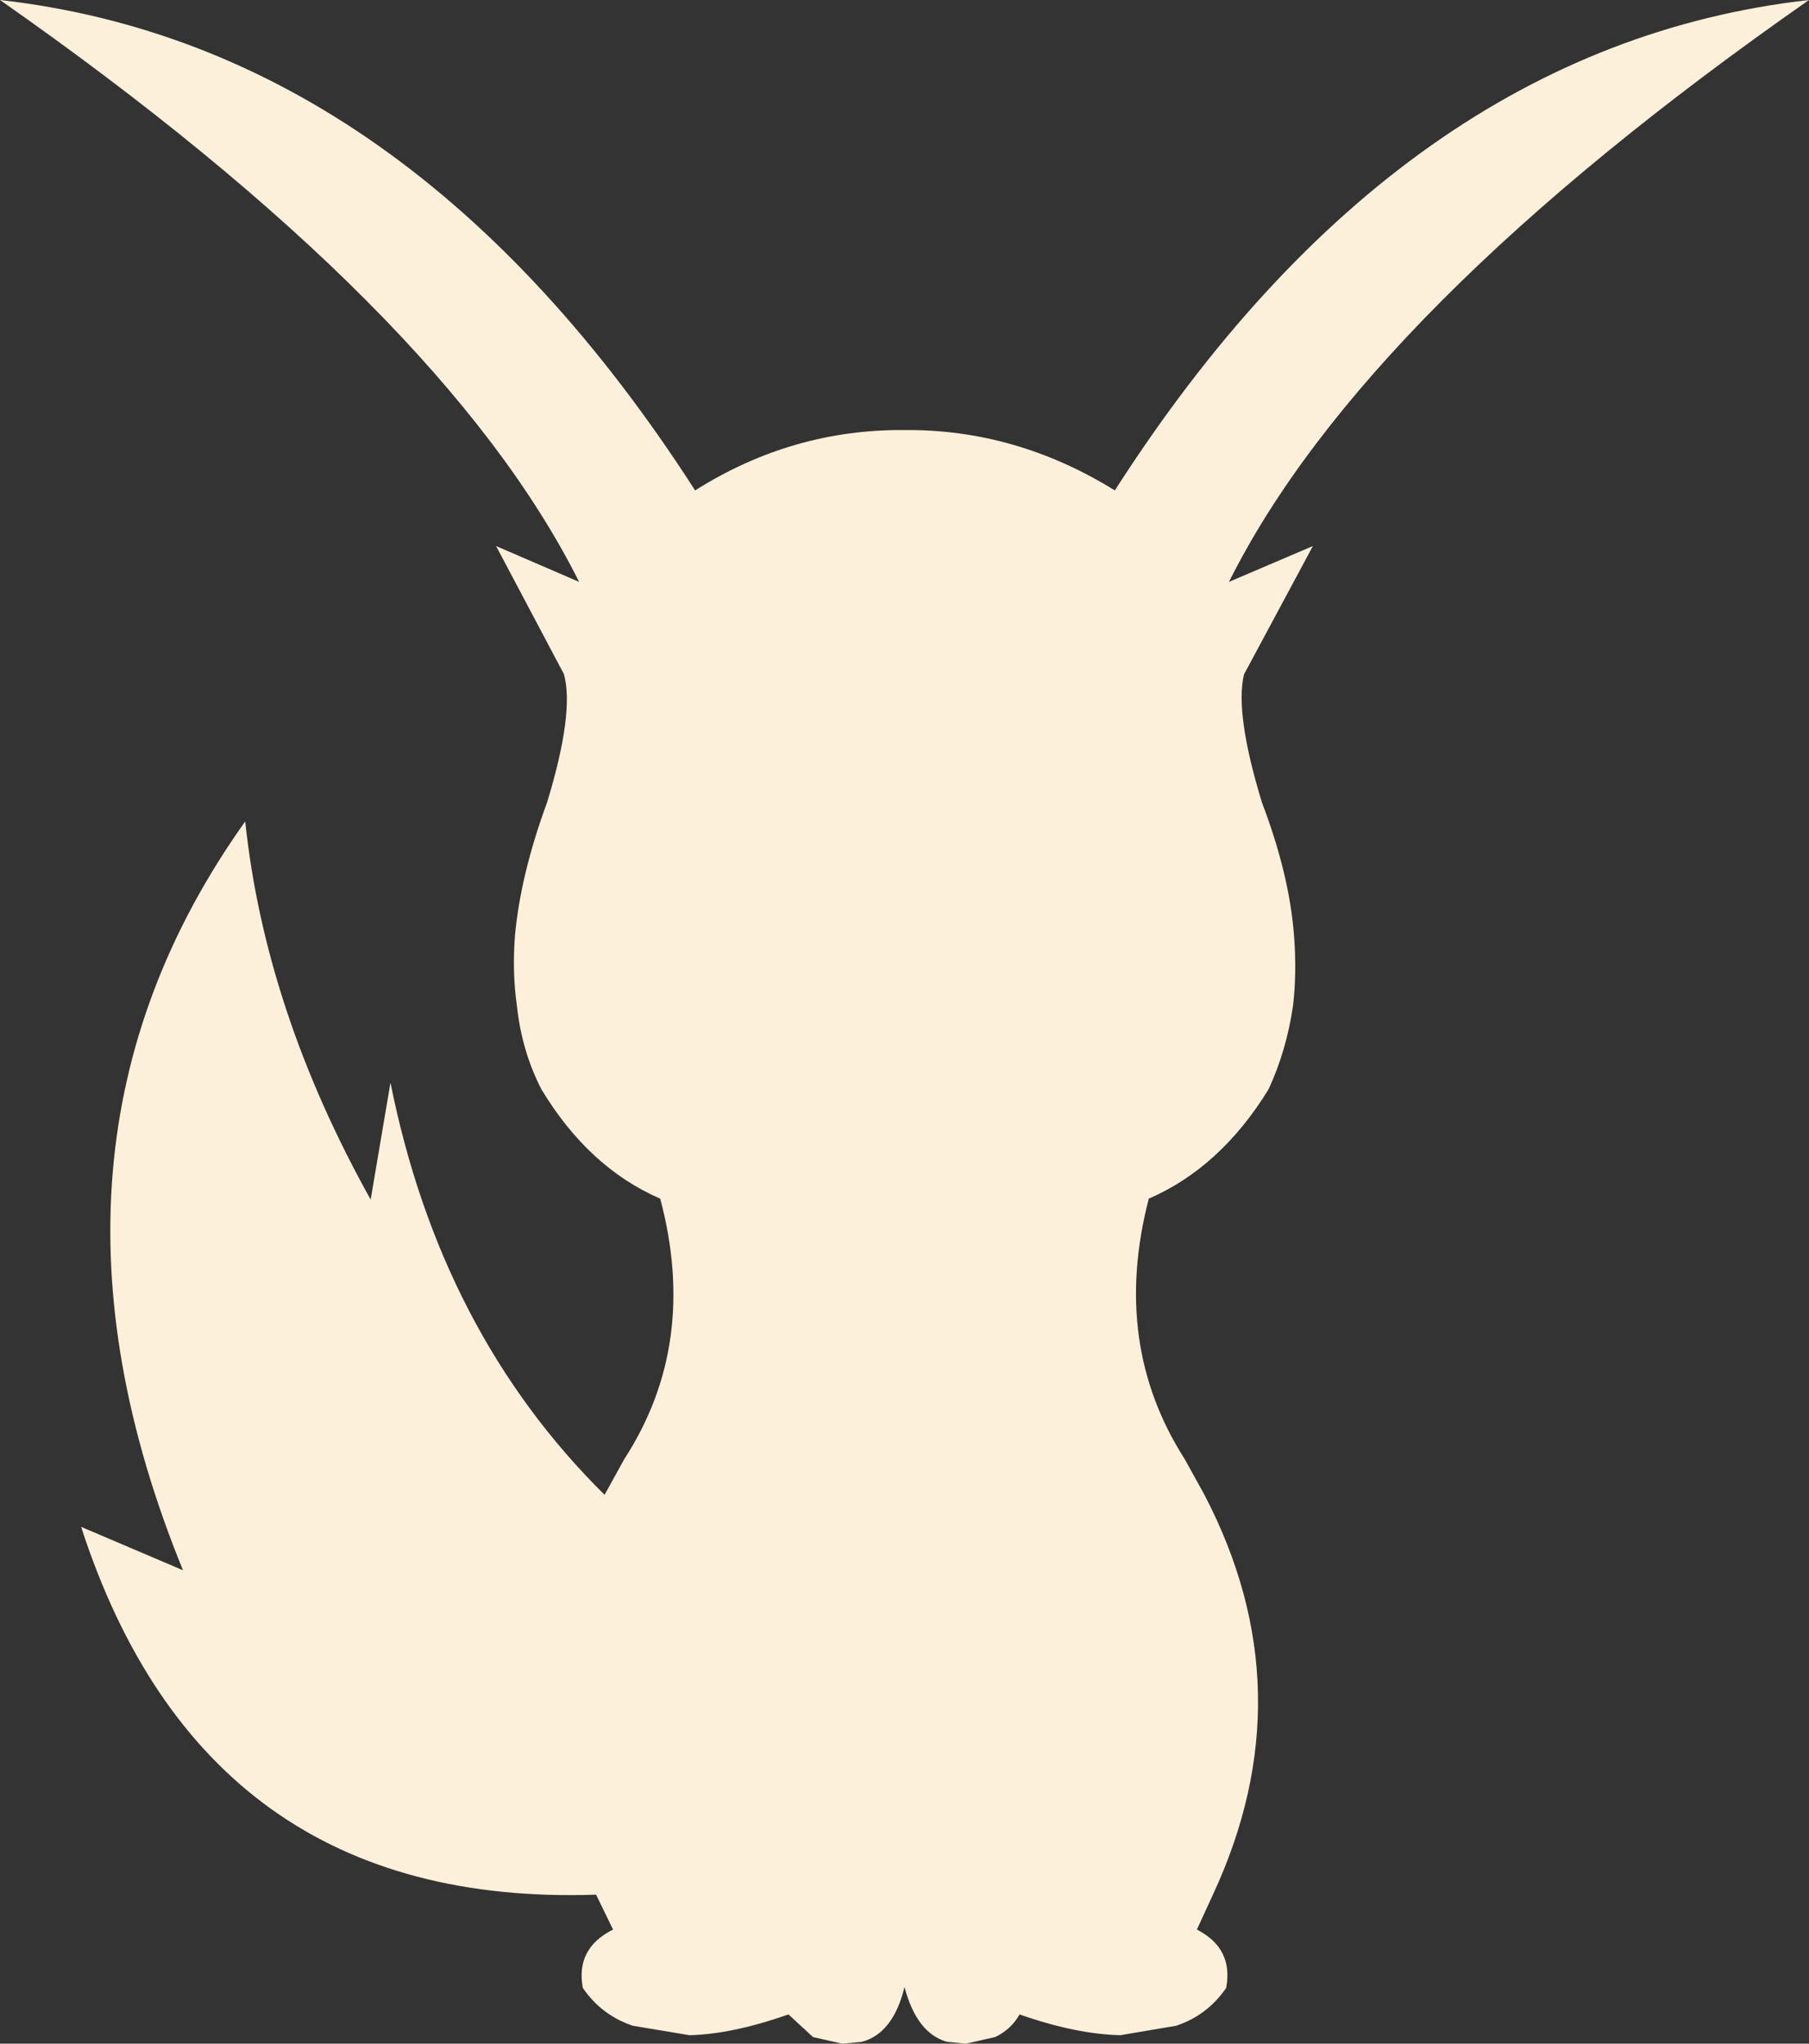 <?xml version="1.0" encoding="UTF-8" standalone="no"?>
<svg xmlns:xlink="http://www.w3.org/1999/xlink" height="108.35px" width="95.9px" xmlns="http://www.w3.org/2000/svg">
  <rect width="100%" height="100%" fill="#333333" stroke="none"/>
  <g transform="matrix(1.0, 0.0, 0.0, 1.0, 47.95, 54.2)">
    <path d="M47.95 -54.2 Q24.4 -37.75 17.2 -23.35 L21.65 -25.25 18.0 -18.45 Q17.5 -16.4 18.95 -11.65 20.4 -7.85 20.65 -4.6 20.8 -2.65 20.6 -0.9 20.25 1.5 19.3 3.55 16.75 7.7 12.95 9.35 10.95 17.05 14.85 23.15 L15.9 25.05 Q21.35 35.5 16.35 46.25 L15.5 48.1 Q17.45 49.1 17.05 51.2 16.05 52.65 14.4 53.2 L11.45 53.7 Q9.1 53.65 6.1 52.6 5.65 53.4 4.8 53.8 L3.25 54.15 2.25 54.05 Q0.65 53.6 0.0 51.15 -0.6 53.6 -2.25 54.05 L-3.3 54.15 -4.85 53.8 -6.15 52.6 Q-9.15 53.65 -11.4 53.7 L-14.4 53.2 Q-16.05 52.65 -17.05 51.2 -17.45 49.1 -15.45 48.1 L-16.35 46.25 Q-37.1 46.95 -43.65 26.75 L-38.25 29.05 Q-47.35 6.75 -34.95 -10.65 -33.9 -0.65 -28.3 9.4 L-27.25 3.2 Q-24.6 16.45 -15.9 25.05 L-14.85 23.15 Q-10.9 17.05 -12.95 9.35 -16.75 7.7 -19.25 3.55 -20.3 1.5 -20.55 -0.9 -20.8 -2.65 -20.65 -4.6 -20.35 -7.85 -18.95 -11.65 -17.5 -16.4 -18.05 -18.45 L-21.65 -25.25 -17.25 -23.35 Q-24.45 -37.75 -47.95 -54.2 -26.25 -51.75 -11.1 -28.2 -5.95 -31.45 0.0 -31.4 5.9 -31.45 11.15 -28.2 26.25 -51.75 47.95 -54.2" fill="#fcf0da" fill-rule="evenodd" stroke="none"/>
  </g>
</svg>
